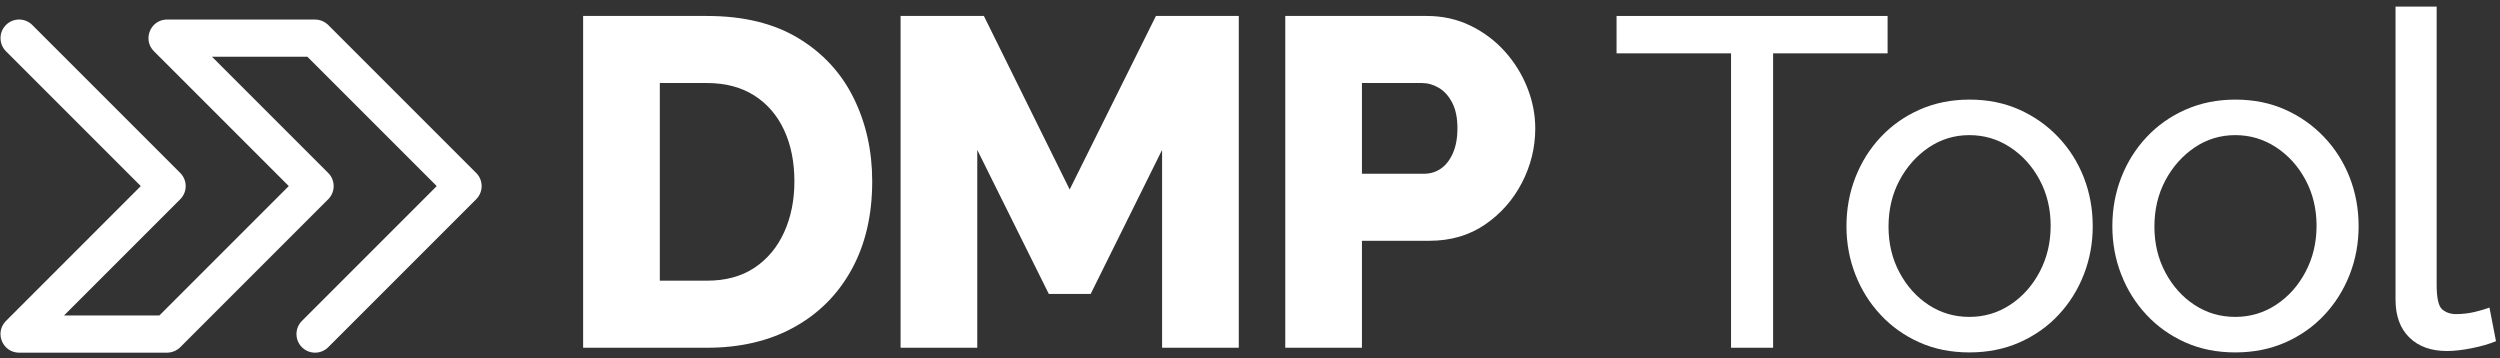 <?xml version="1.0" encoding="UTF-8"?>
<svg width="321px" height="46px" viewBox="0 0 321 46" version="1.1" xmlns="http://www.w3.org/2000/svg" xmlns:xlink="http://www.w3.org/1999/xlink">
    <rect x="0" y="0" width="321" height="46" fill="#333333" stroke="none"/>
    <title>DMP-White-Landscape@1x</title>
    <g id="Page-1" stroke="none" stroke-width="1" fill="none" fill-rule="evenodd">
        <g id="DMP-White-Landscape" transform="translate(0.063, 0.85)" fill="#FFFFFF" fill-rule="nonzero">
            <path d="M74.811,43.8 L74.811,1.2 L90.715,1.2 C95.387,1.2 99.296,2.15 102.44,4.05 C105.585,5.95 107.953,8.51 109.543,11.73 C111.134,14.95 111.929,18.52 111.929,22.44 C111.929,26.76 111.054,30.52 109.303,33.72 C107.553,36.92 105.088,39.4 101.909,41.16 C98.73,42.92 94.999,43.8 90.715,43.8 L74.811,43.8 Z M101.938,22.44 C101.938,19.946 101.496,17.748 100.613,15.847 C99.729,13.945 98.449,12.464 96.774,11.403 C95.099,10.342 93.079,9.811 90.715,9.811 L84.657,9.811 L84.657,35.189 L90.715,35.189 C93.119,35.189 95.152,34.635 96.813,33.528 C98.474,32.421 99.744,30.9 100.622,28.965 C101.499,27.029 101.938,24.854 101.938,22.44 Z M149.15,43.8 L149.15,18.395 L139.98,36.892 L134.605,36.892 L125.417,18.395 L125.417,43.8 L115.571,43.8 L115.571,1.2 L126.268,1.2 L137.283,23.482 L148.359,1.2 L158.997,1.2 L158.997,43.8 L149.15,43.8 Z M164.964,43.8 L164.964,1.2 L183.148,1.2 C185.168,1.2 187.03,1.613 188.732,2.438 C190.434,3.264 191.907,4.368 193.151,5.749 C194.394,7.131 195.358,8.681 196.04,10.4 C196.723,12.118 197.064,13.865 197.064,15.64 C197.064,18.083 196.494,20.406 195.356,22.609 C194.217,24.811 192.633,26.605 190.605,27.99 C188.576,29.374 186.196,30.067 183.464,30.067 L174.81,30.067 L174.81,43.8 L164.964,43.8 Z M174.81,21.456 L182.826,21.456 C183.6,21.456 184.305,21.239 184.939,20.806 C185.573,20.373 186.087,19.716 186.481,18.836 C186.875,17.956 187.072,16.884 187.072,15.62 C187.072,14.282 186.846,13.182 186.395,12.322 C185.943,11.463 185.37,10.829 184.676,10.422 C183.981,10.015 183.259,9.811 182.508,9.811 L174.81,9.811 L174.81,21.456 Z" id="Combined-Shape"></path>
            <polygon id="Path" points="242.303 6 227.603 6 227.603 43.8 222.203 43.8 222.203 6 207.503 6 207.503 1.2 242.303 1.2"></polygon>
            <path d="M252.803,44.4 C250.443,44.4 248.303,43.97 246.383,43.11 C244.463,42.25 242.803,41.07 241.403,39.57 C240.003,38.07 238.923,36.344 238.163,34.391 C237.403,32.438 237.023,30.374 237.023,28.2 C237.023,25.986 237.403,23.902 238.163,21.949 C238.923,19.996 240.003,18.27 241.403,16.77 C242.803,15.27 244.473,14.09 246.413,13.23 C248.353,12.37 250.493,11.94 252.833,11.94 C255.173,11.94 257.303,12.37 259.223,13.23 C261.143,14.09 262.813,15.27 264.233,16.77 C265.653,18.27 266.743,19.996 267.503,21.949 C268.263,23.902 268.643,25.986 268.643,28.2 C268.643,30.374 268.263,32.438 267.503,34.391 C266.743,36.344 265.663,38.07 264.263,39.57 C262.863,41.07 261.193,42.25 259.253,43.11 C257.313,43.97 255.163,44.4 252.803,44.4 Z M242.423,28.254 C242.423,30.418 242.893,32.38 243.833,34.14 C244.773,35.9 246.023,37.29 247.583,38.31 C249.143,39.33 250.883,39.84 252.803,39.84 C254.723,39.84 256.473,39.32 258.053,38.28 C259.633,37.24 260.893,35.83 261.833,34.05 C262.773,32.27 263.243,30.3 263.243,28.14 C263.243,25.98 262.773,24.02 261.833,22.26 C260.893,20.5 259.63,19.1 258.044,18.06 C256.459,17.02 254.711,16.5 252.803,16.5 C250.883,16.5 249.14,17.032 247.573,18.095 C246.007,19.158 244.757,20.568 243.823,22.325 C242.89,24.082 242.423,26.058 242.423,28.254 Z" id="Shape"></path>
            <path d="M286.943,44.4 C284.583,44.4 282.443,43.97 280.523,43.11 C278.603,42.25 276.943,41.07 275.543,39.57 C274.143,38.07 273.063,36.344 272.303,34.391 C271.543,32.438 271.163,30.374 271.163,28.2 C271.163,25.986 271.543,23.902 272.303,21.949 C273.063,19.996 274.143,18.27 275.543,16.77 C276.943,15.27 278.613,14.09 280.553,13.23 C282.493,12.37 284.633,11.94 286.973,11.94 C289.313,11.94 291.443,12.37 293.363,13.23 C295.283,14.09 296.953,15.27 298.373,16.77 C299.793,18.27 300.883,19.996 301.643,21.949 C302.403,23.902 302.783,25.986 302.783,28.2 C302.783,30.374 302.403,32.438 301.643,34.391 C300.883,36.344 299.803,38.07 298.403,39.57 C297.003,41.07 295.333,42.25 293.393,43.11 C291.453,43.97 289.303,44.4 286.943,44.4 Z M276.563,28.254 C276.563,30.418 277.033,32.38 277.973,34.14 C278.913,35.9 280.163,37.29 281.723,38.31 C283.283,39.33 285.023,39.84 286.943,39.84 C288.863,39.84 290.613,39.32 292.193,38.28 C293.773,37.24 295.033,35.83 295.973,34.05 C296.913,32.27 297.383,30.3 297.383,28.14 C297.383,25.98 296.913,24.02 295.973,22.26 C295.033,20.5 293.77,19.1 292.184,18.06 C290.599,17.02 288.851,16.5 286.943,16.5 C285.023,16.5 283.28,17.032 281.713,18.095 C280.147,19.158 278.897,20.568 277.963,22.325 C277.03,24.082 276.563,26.058 276.563,28.254 Z" id="Shape"></path>
            <path d="M307.523,0 L312.803,0 L312.803,35.7 C312.803,37.42 313.043,38.48 313.523,38.88 C314.003,39.28 314.583,39.48 315.263,39.48 C316.103,39.48 316.903,39.39 317.663,39.21 C318.423,39.03 319.063,38.84 319.583,38.64 L320.423,42.96 C319.543,43.32 318.503,43.62 317.303,43.86 C316.103,44.1 315.043,44.22 314.123,44.22 C312.083,44.22 310.473,43.64 309.293,42.48 C308.113,41.32 307.523,39.7 307.523,37.62 L307.523,0 Z" id="Path"></path>
            <path d="M40.392,1.658 C40.962,1.658 41.511,1.861 41.941,2.229 L42.08,2.357 L61.08,21.357 C61.97,22.247 62.01,23.664 61.201,24.602 L61.08,24.733 L42.08,43.733 C41.148,44.665 39.636,44.665 38.704,43.733 C37.814,42.843 37.774,41.425 38.583,40.487 L38.704,40.357 L56.015,23.044 L39.403,6.432 L27.155,6.432 L42.08,21.357 C42.97,22.247 43.01,23.664 42.201,24.602 L42.08,24.733 L23.08,43.733 C22.677,44.136 22.145,44.38 21.581,44.425 L21.392,44.432 L2.392,44.432 C0.318,44.432 -0.746,41.988 0.596,40.472 L0.704,40.357 L18.015,23.044 L0.704,5.733 C-0.186,4.843 -0.226,3.425 0.583,2.487 L0.704,2.357 C1.594,1.467 3.011,1.427 3.949,2.236 L4.08,2.357 L23.08,21.357 C23.97,22.247 24.01,23.664 23.201,24.602 L23.08,24.733 L8.154,39.657 L20.402,39.657 L37.015,23.044 L19.704,5.733 C18.238,4.267 19.214,1.786 21.234,1.662 L21.392,1.658 L40.392,1.658 Z" id="Path-4"></path>
        </g>
    </g>
</svg>
